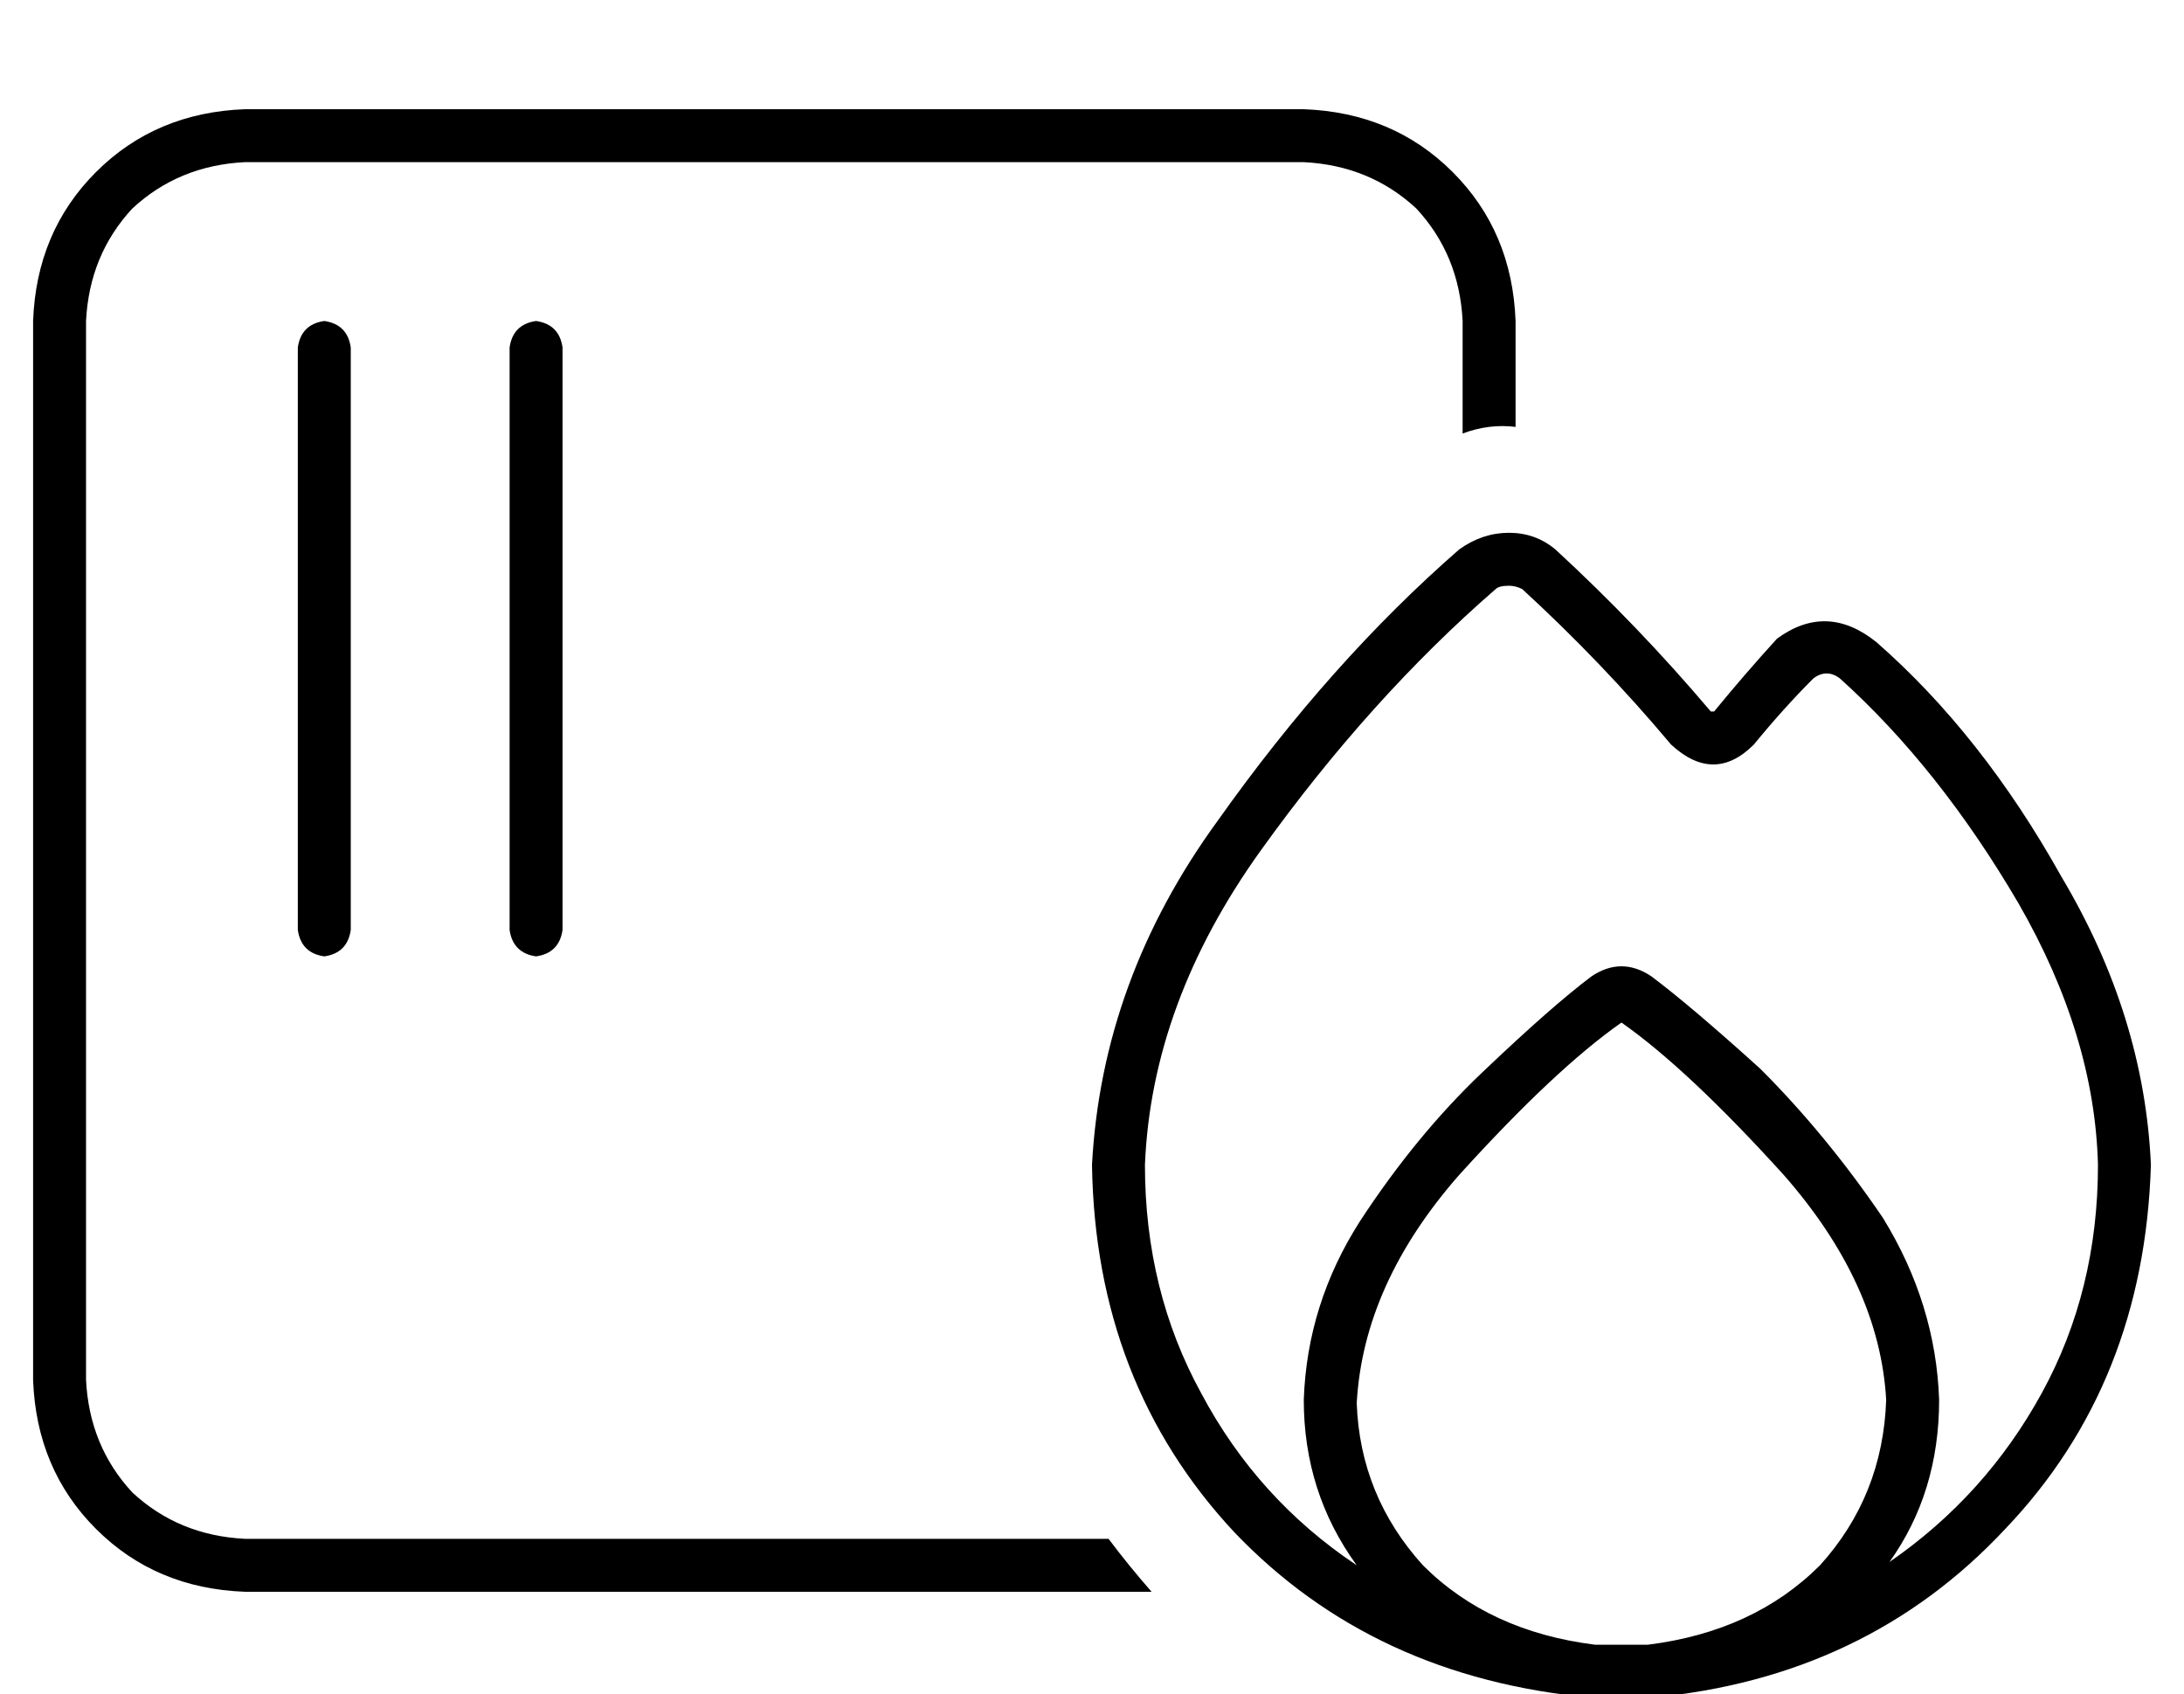 <?xml version="1.0" standalone="no"?>
<!DOCTYPE svg PUBLIC "-//W3C//DTD SVG 1.1//EN" "http://www.w3.org/Graphics/SVG/1.1/DTD/svg11.dtd" >
<svg xmlns="http://www.w3.org/2000/svg" xmlns:xlink="http://www.w3.org/1999/xlink" version="1.1" viewBox="-10 -40 660 512">
   <path fill="currentColor"
d="M64 9h320h-320h320q20 1 34 14q13 14 14 34v34v0q8 -3 16 -2v-32v0q-1 -27 -19 -45t-45 -19h-320v0q-27 1 -45 19t-19 45v320v0q1 27 19 45t45 19h274v0q-7 -8 -13 -16h-261v0q-20 -1 -34 -14q-13 -14 -14 -34v-320v0q1 -20 14 -34q14 -13 34 -14v0zM96 65q-1 -7 -8 -8
q-7 1 -8 8v176v0q1 7 8 8q7 -1 8 -8v-176v0zM160 65q-1 -7 -8 -8q-7 1 -8 8v176v0q1 7 8 8q7 -1 8 -8v-176v0zM446 137q2 0 4 1q24 22 45 47q13 12 25 0q9 -11 18 -20q4 -3 8 0q30 27 54 68q23 40 24 79q0 38 -17 69t-46 51q15 -21 15 -49q-1 -29 -17 -55q-17 -25 -37 -45
q-21 -19 -33 -28q-9 -6 -18 0q-12 9 -33 29q-20 19 -37 45q-16 25 -17 54q0 28 16 50q-30 -20 -47 -52q-17 -31 -17 -69q2 -49 35 -95t71 -79q1 -1 4 -1v0zM480 457h-8q-32 -4 -52 -24q-19 -21 -20 -49q2 -36 31 -69q29 -32 49 -46q20 14 49 46q29 33 31 68q-1 29 -20 50
q-20 20 -52 24h-8v0zM320 312q1 66 43 111v0v0q42 44 108 50h9h9q65 -6 107 -51q42 -44 44 -110q-2 -45 -27 -87q-24 -43 -56 -71q-15 -12 -30 -1q-10 11 -19 22v0v0v0v0v0h-1v0v0v0q-22 -26 -47 -49q-6 -5 -14 -5t-15 5q-39 34 -73 82q-35 48 -38 104v0z" />
</svg>
